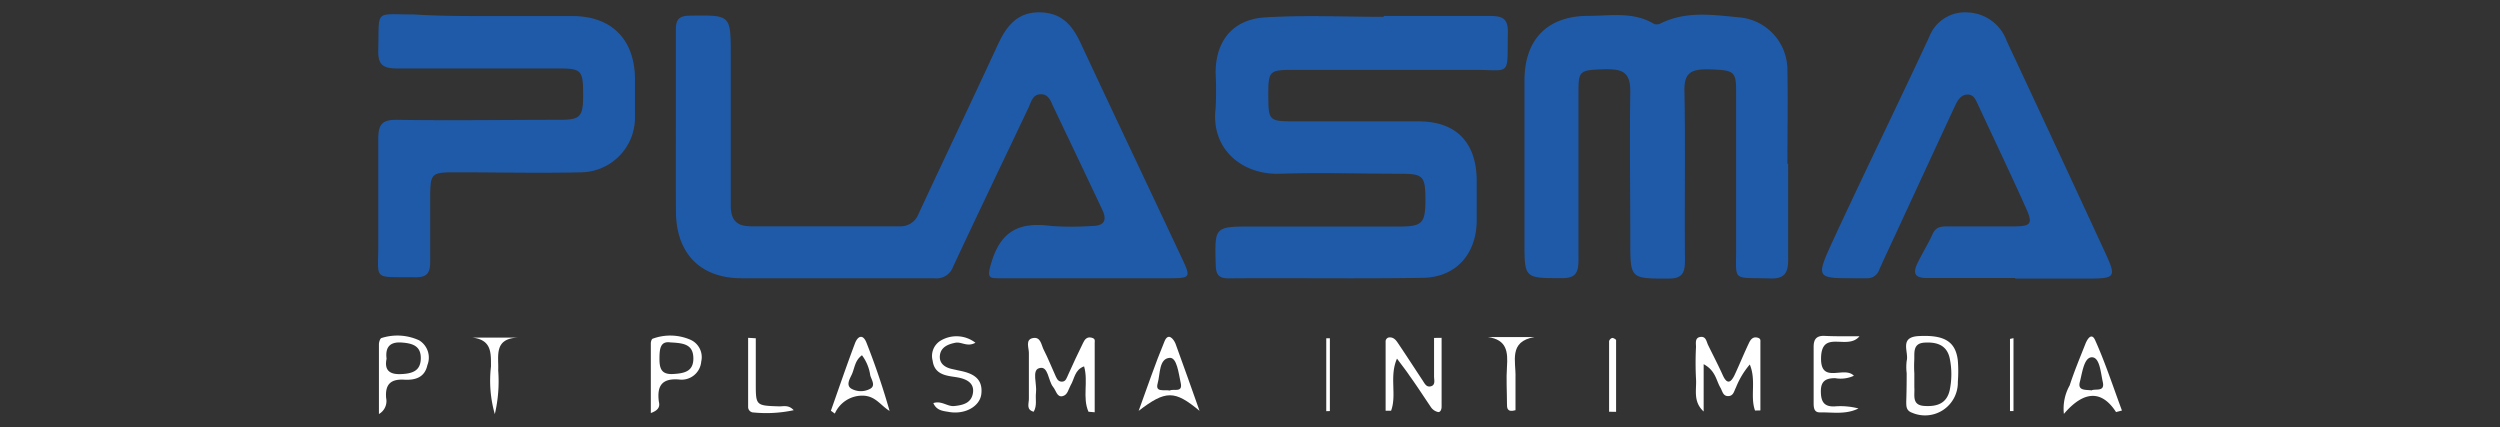 <svg id="Layer_1" data-name="Layer 1" xmlns="http://www.w3.org/2000/svg" viewBox="0 0 228.67 39.09"><rect x="0" y="0" width="228.67" height="39.09" fill="#333333" stroke="none"/><defs><style>.cls-1{fill:#1f5aa9;}.cls-2{fill:#fff;}</style></defs><path class="cls-1" d="M61.82,11.44c0-2.91,0-5.82,0-8.72,0-1,.33-1.27,1.3-1.29,3.72-.05,3.72-.08,3.72,3.58,0,4.58,0,9.16,0,13.74,0,1.4.53,1.95,1.88,1.95q6.78,0,13.57,0A1.74,1.74,0,0,0,84,19.6c2.4-5.16,4.86-10.3,7.25-15.47.77-1.68,1.75-3,3.77-3s3,1.08,3.79,2.74c3.09,6.62,6.23,13.21,9.33,19.82.79,1.68.73,1.75-1.11,1.76-5.12,0-10.24,0-15.35,0-1.14,0-1.48.09-1-1.42.88-3,2.67-3.74,5.47-3.36a27,27,0,0,0,3.71,0c1,0,1.45-.39,1-1.41-1.49-3.16-3-6.33-4.5-9.47-.23-.48-.42-1.19-1.17-1.17s-.86.69-1.11,1.22c-2.3,4.85-4.63,9.69-6.9,14.55a1.61,1.61,0,0,1-1.73,1.06c-5.87,0-11.75,0-17.62,0-3.72,0-5.92-2.21-6-5.93C61.81,16.83,61.82,14.14,61.82,11.44Z"/><path class="cls-1" d="M163.56,15c0,2.91,0,5.82,0,8.72,0,1.2-.29,1.79-1.63,1.75-3.64-.12-3.1.4-3.13-3.07,0-4.69,0-9.37,0-14.06,0-1.87-.21-1.93-2.6-2-1.43,0-2.16.25-2.13,1.94.1,5.17,0,10.34.05,15.51,0,1.21-.25,1.71-1.6,1.69-3.39,0-3.4,0-3.4-3.42,0-4.58-.07-9.16,0-13.73,0-1.8-.8-2-2.26-2-2.32.07-2.48.1-2.48,1.94,0,5.17,0,10.34,0,15.51,0,1.25-.32,1.69-1.63,1.66-3.32,0-3.31,0-3.31-3.35,0-4.9,0-9.8,0-14.7,0-3.79,2.09-5.93,5.85-5.94,2,0,4.1-.41,6,.74a.78.78,0,0,0,.61-.05c2.36-1.17,4.85-.77,7.29-.54a4.82,4.82,0,0,1,4.3,4.82c.05,2.85,0,5.7,0,8.56Z"/><path class="cls-1" d="M126.58,1.46c3.24,0,6.47,0,9.7,0,1.14,0,1.66.23,1.64,1.5-.08,4.21.39,3.39-3.41,3.43-5.38,0-10.77,0-16.16,0-2.27,0-2.35.08-2.34,2.38s.07,2.32,2.41,2.33c3.77,0,7.54,0,11.31,0,3.43,0,5.28,1.88,5.34,5.31,0,1.29,0,2.59,0,3.88-.07,3-1.93,5.07-4.91,5.12-5.92.1-11.85,0-17.78.05-.92,0-1.16-.36-1.18-1.24-.1-3.5-.14-3.5,3.39-3.5,4.47,0,8.94,0,13.42,0,2.1,0,2.37-.31,2.37-2.48s-.23-2.34-2.31-2.35c-3.66,0-7.33-.12-11,0-3.42.13-6.34-2.23-5.88-6a31.64,31.64,0,0,0,0-3.23c0-2.94,1.59-4.89,4.54-5.07,3.6-.22,7.21-.05,10.82-.05Z"/><path class="cls-1" d="M184.34,25.43c-2.69,0-5.38,0-8.07,0-1.16,0-1.31-.46-.89-1.34s1-1.8,1.41-2.72c.32-.7.9-.66,1.5-.66l5.81,0c1.7,0,1.87-.22,1.2-1.71-1.43-3.18-2.93-6.32-4.4-9.48-.21-.45-.41-.92-1-.87s-.87.59-1.09,1.06c-1.77,3.8-3.52,7.6-5.28,11.4-.54,1.17-1.09,2.33-1.62,3.51a1.17,1.17,0,0,1-1.23.83c-.32,0-.64,0-1,0-3.49,0-3.59,0-2.14-3.19,2.92-6.33,6-12.59,8.93-18.9A3.49,3.49,0,0,1,180,1.14a3.94,3.94,0,0,1,3.55,2.61q4.44,9.48,8.84,19c1.26,2.72,1.24,2.73-1.79,2.73h-6.3Z"/><path class="cls-1" d="M44.44,1.47c2.64,0,5.28,0,7.92,0,3.6,0,5.69,2.15,5.72,5.74,0,1.18,0,2.37,0,3.55a5,5,0,0,1-4.87,5c-3.82.09-7.65,0-11.47,0-2.33,0-2.38.08-2.39,2.34,0,1.94,0,3.88,0,5.82,0,1-.25,1.46-1.36,1.44-4.06-.06-3.35.41-3.39-3.27,0-3.13,0-6.25,0-9.38,0-1.3.32-1.77,1.71-1.75,5,.08,9.91,0,14.86,0,1.93,0,2.17-.27,2.17-2.3,0-2.21-.15-2.39-2.18-2.4-5,0-9.92,0-14.87,0-1.26,0-1.72-.35-1.69-1.64.09-3.88-.38-3.27,3.23-3.3C40,1.46,42.23,1.47,44.44,1.47Z"/><path class="cls-2" d="M99.56,37.66c-.57-1.3,0-2.74-.4-4.15-.86.3-.88,1.15-1.23,1.73-.21.37-.27.9-.76,1s-.58-.53-.84-.84c-.48-.59-.43-2-1.29-1.72-.67.19-.18,1.45-.28,2.23-.07.57.12,1.18-.21,1.75-.72-.18-.43-.78-.44-1.18,0-1.4,0-2.8,0-4.2,0-.47-.35-1.23.38-1.36s.75.67,1,1.12c.37.72.66,1.47,1,2.21.13.28.23.65.62.66s.46-.36.6-.65c.44-1,.9-1.95,1.37-2.92.14-.3.35-.55.74-.46s.31.27.31.49q0,3.18,0,6.34Z"/><path class="cls-2" d="M160.53,37.55c-.47-1.29.13-2.74-.48-4.21a7.54,7.54,0,0,0-1.27,2.11c-.17.32-.22.77-.7.78s-.53-.44-.71-.76c-.4-.66-.43-1.56-1.54-2.16v4.33c-1-.92-.63-2-.7-3a28.05,28.05,0,0,1,0-2.9c0-.35-.12-.85.4-.92s.55.42.71.75c.45.92.92,1.82,1.34,2.75s.77.61,1.07,0c.47-1,.87-2,1.32-2.94.13-.28.33-.58.72-.51s.33.26.33.48v6.19Z"/><path class="cls-2" d="M131.86,30.9v6.31c0,.22-.1.5-.31.48a1.08,1.08,0,0,1-.64-.41c-.68-1-1.32-2-2-2.94-.32-.48-.68-.93-1.13-1.54-.72,1.65,0,3.31-.54,4.77h-.5V31.27a.37.37,0,0,1,.39-.41c.37,0,.57.27.75.54.75,1.11,1.48,2.24,2.22,3.36.18.26.33.64.7.59.54-.08.37-.58.37-.92,0-1.17,0-2.34,0-3.52Z"/><path class="cls-2" d="M174.4,34.14a4.73,4.73,0,0,1,0-1.13c.22-.82-.73-2.18,1.11-2.27,2.32-.12,3.37.48,3.57,2.25a12.44,12.44,0,0,1,0,1.93,3,3,0,0,1-4.19,2.83c-.56-.2-.52-.62-.53-1C174.39,35.86,174.4,35,174.4,34.14Zm.7,0c0,.43,0,.86,0,1.29.06.69-.27,1.62.9,1.7s2.07-.22,2.34-1.46a7.16,7.16,0,0,0,0-2.88c-.26-1.24-1.2-1.52-2.32-1.45s-.88,1-.93,1.68A10.46,10.46,0,0,0,175.1,34.15Z"/><path class="cls-2" d="M76,37.57c.73-2.06,1.43-4.12,2.2-6.16.25-.67.73-.9,1.06-.05.79,2,1.5,4.09,2.11,6.23-.87-.53-1.31-1.44-2.58-1.4a2.74,2.74,0,0,0-2.43,1.64Zm2.85-5.08c-.71.51-.67,1.28-1,1.89-.16.34-.45.86,0,1.16a1.78,1.78,0,0,0,1.69.05c.6-.28.18-.83.06-1.26A4,4,0,0,0,78.84,32.49Z"/><path class="cls-2" d="M109.72,37.58c-2.28-1.9-3.09-1.9-5.57,0,.78-2.13,1.5-4.28,2.37-6.37.33-.79.8-.25,1,.22C108.26,33.47,109,35.53,109.72,37.58ZM107,35.72c.33-.19,1.2.24,1-.68s-.35-2.34-1-2.31c-1,.06-.87,1.47-1.11,2.33S106.46,35.62,107,35.72Z"/><path class="cls-2" d="M59.53,37.78c0-2.24,0-4.31,0-6.38,0-.14.07-.39.17-.42a4.65,4.65,0,0,1,3.44.09,1.74,1.74,0,0,1,1,2,1.8,1.8,0,0,1-2.05,1.64c-1.57-.12-2,.61-1.83,2C60.34,37.06,60.38,37.48,59.53,37.78Zm1.79-6.46c-.93-.14-1,.6-1,1.51s.2,1.44,1.25,1.38,1.88-.24,1.85-1.48S62.52,31.38,61.32,31.32Z"/><path class="cls-2" d="M193.55,37.69c-1.29-2-2.92-2-4.77.17a4.35,4.35,0,0,1,.53-2.61c.41-1.27.93-2.51,1.42-3.75.17-.45.57-1.14.91-.38.94,2.09,1.65,4.28,2.45,6.43Zm-2.21-2c.38-.14,1.2.16,1-.74s-.28-2.27-1-2.27-.88,1.41-1.1,2.25S190.78,35.63,191.34,35.71Z"/><path class="cls-2" d="M170.08,30.76c-1.09,1.32-3.42-.64-3.51,1.91s2.12.75,3,1.7a2.88,2.88,0,0,1-1.71.22c-.85,0-1.31.26-1.31,1.19s.27,1.45,1.29,1.39a6.56,6.56,0,0,1,2.15.19c-1.15.58-2.36.34-3.54.36-.59,0-.56-.55-.56-1,0-1.67,0-3.33,0-5,0-.64.22-1,.92-1C167.83,30.77,168.84,30.76,170.08,30.76Z"/><path class="cls-2" d="M34.66,37.87c0-2.34,0-4.36,0-6.38,0-.2.11-.54.23-.57a4.77,4.77,0,0,1,3.45.21,1.85,1.85,0,0,1,.75,2.27C38.85,34.52,38,34.78,37,34.73c-1.25-.08-1.79.41-1.68,1.68A1.36,1.36,0,0,1,34.66,37.87Zm.7-5.06c-.19.9.12,1.44,1.24,1.41s1.88-.29,1.89-1.45-.8-1.37-1.76-1.44S35.21,31.66,35.36,32.81Z"/><path class="cls-2" d="M85.37,36.87c.75-.25,1.28.33,1.91.27.8-.08,1.56-.27,1.71-1.17s-.52-1.28-1.35-1.44S85.49,34.4,85.31,33A1.64,1.64,0,0,1,86,31.18a2.83,2.83,0,0,1,3.22.17c-.75.42-1.27-.11-1.83,0s-1.29.34-1.41,1.09.39,1.16,1.09,1.31l.63.14c1.19.23,2.23.65,2.06,2.15-.13,1.12-1.46,1.88-2.91,1.65C86.32,37.59,85.68,37.59,85.37,36.87Z"/><path class="cls-2" d="M136.09,30.83h4.27c-2.4.4-1.69,2.23-1.74,3.69,0,1,0,2,0,3-.79.22-.78-.22-.78-.59,0-1.13-.08-2.26,0-3.39C137.93,32.19,137.84,31.07,136.09,30.83Z"/><path class="cls-2" d="M69.13,30.94c0,1.37,0,2.74,0,4.11,0,2.06,0,2.05,2.16,2.12.4,0,.85-.15,1.31.35a12,12,0,0,1-3.66.21.5.5,0,0,1-.51-.52c0-2.1,0-4.21,0-6.31Z"/><path class="cls-2" d="M43.21,30.88H47.4c-2.27.07-1.77,1.71-1.83,3a13.15,13.15,0,0,1-.31,4,11.14,11.14,0,0,1-.35-4.37C44.9,32.31,45,31.09,43.21,30.88Z"/><path class="cls-2" d="M147.18,37.66c0-2.15,0-4.3,0-6.45a.43.43,0,0,1,.29-.3c.11,0,.35.13.35.21,0,2.18,0,4.36,0,6.55Z"/><path class="cls-2" d="M121.31,37.61V30.94h.33v6.66Z"/><path class="cls-2" d="M184.17,30.93V37.6h-.32V31Z"/></svg>